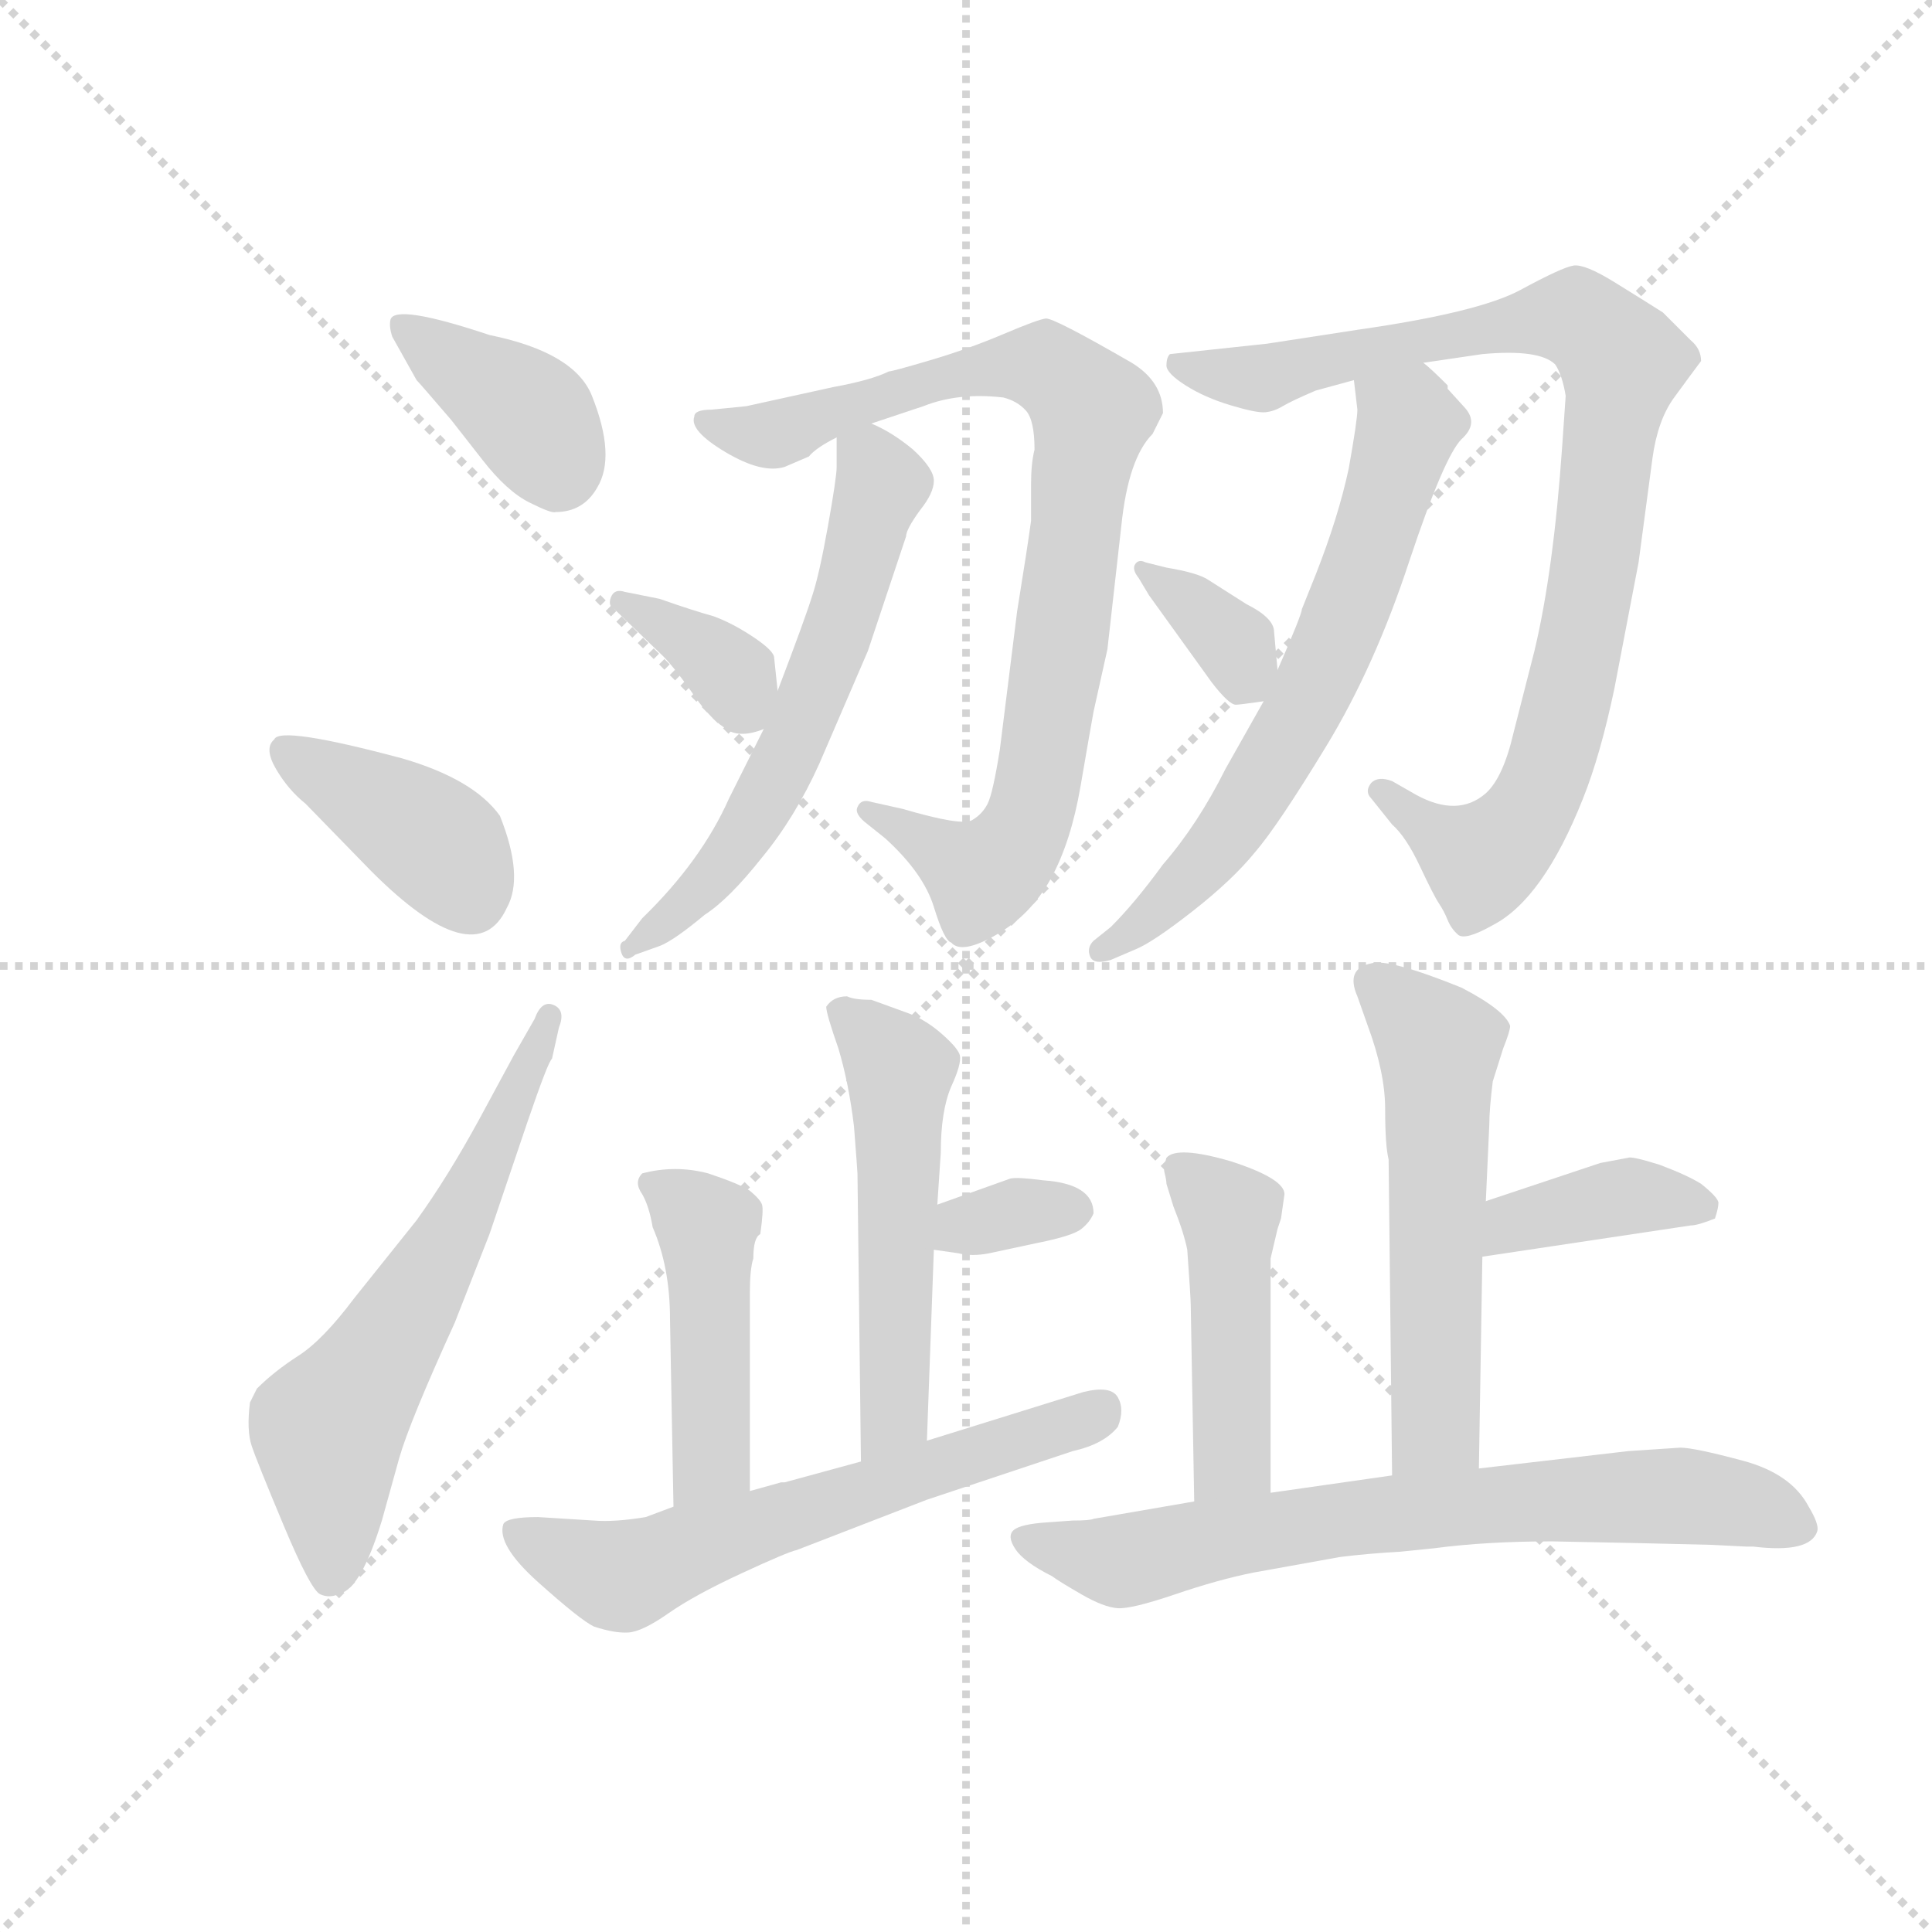 <svg version="1.1" viewBox="0 0 1024 1024" xmlns="http://www.w3.org/2000/svg">
  <g stroke="lightgray" stroke-dasharray="1,1" stroke-width="1" transform="scale(4, 4)">
    <line x1="0" y1="0" x2="256" y2="256"></line>
    <line x1="256" y1="0" x2="0" y2="256"></line>
    <line x1="128" y1="0" x2="128" y2="256"></line>
    <line x1="0" y1="128" x2="256" y2="128"></line>
  </g>
  <g transform="scale(0.92, -0.92) translate(60, -850)">
    <style type="text/css">
      
        @keyframes keyframes0 {
          from {
            stroke: blue;
            stroke-dashoffset: 380;
            stroke-width: 128;
          }
          55% {
            animation-timing-function: step-end;
            stroke: blue;
            stroke-dashoffset: 0;
            stroke-width: 128;
          }
          to {
            stroke: black;
            stroke-width: 1024;
          }
        }
        #make-me-a-hanzi-animation-0 {
          animation: keyframes0 0.559s both;
          animation-delay: 0s;
          animation-timing-function: linear;
        }
      
        @keyframes keyframes1 {
          from {
            stroke: blue;
            stroke-dashoffset: 396;
            stroke-width: 128;
          }
          56% {
            animation-timing-function: step-end;
            stroke: blue;
            stroke-dashoffset: 0;
            stroke-width: 128;
          }
          to {
            stroke: black;
            stroke-width: 1024;
          }
        }
        #make-me-a-hanzi-animation-1 {
          animation: keyframes1 0.572s both;
          animation-delay: 0.559s;
          animation-timing-function: linear;
        }
      
        @keyframes keyframes2 {
          from {
            stroke: blue;
            stroke-dashoffset: 611;
            stroke-width: 128;
          }
          67% {
            animation-timing-function: step-end;
            stroke: blue;
            stroke-dashoffset: 0;
            stroke-width: 128;
          }
          to {
            stroke: black;
            stroke-width: 1024;
          }
        }
        #make-me-a-hanzi-animation-2 {
          animation: keyframes2 0.747s both;
          animation-delay: 1.132s;
          animation-timing-function: linear;
        }
      
        @keyframes keyframes3 {
          from {
            stroke: blue;
            stroke-dashoffset: 851;
            stroke-width: 128;
          }
          73% {
            animation-timing-function: step-end;
            stroke: blue;
            stroke-dashoffset: 0;
            stroke-width: 128;
          }
          to {
            stroke: black;
            stroke-width: 1024;
          }
        }
        #make-me-a-hanzi-animation-3 {
          animation: keyframes3 0.943s both;
          animation-delay: 1.879s;
          animation-timing-function: linear;
        }
      
        @keyframes keyframes4 {
          from {
            stroke: blue;
            stroke-dashoffset: 590;
            stroke-width: 128;
          }
          66% {
            animation-timing-function: step-end;
            stroke: blue;
            stroke-dashoffset: 0;
            stroke-width: 128;
          }
          to {
            stroke: black;
            stroke-width: 1024;
          }
        }
        #make-me-a-hanzi-animation-4 {
          animation: keyframes4 0.73s both;
          animation-delay: 2.821s;
          animation-timing-function: linear;
        }
      
        @keyframes keyframes5 {
          from {
            stroke: blue;
            stroke-dashoffset: 357;
            stroke-width: 128;
          }
          54% {
            animation-timing-function: step-end;
            stroke: blue;
            stroke-dashoffset: 0;
            stroke-width: 128;
          }
          to {
            stroke: black;
            stroke-width: 1024;
          }
        }
        #make-me-a-hanzi-animation-5 {
          animation: keyframes5 0.541s both;
          animation-delay: 3.551s;
          animation-timing-function: linear;
        }
      
        @keyframes keyframes6 {
          from {
            stroke: blue;
            stroke-dashoffset: 900;
            stroke-width: 128;
          }
          75% {
            animation-timing-function: step-end;
            stroke: blue;
            stroke-dashoffset: 0;
            stroke-width: 128;
          }
          to {
            stroke: black;
            stroke-width: 1024;
          }
        }
        #make-me-a-hanzi-animation-6 {
          animation: keyframes6 0.982s both;
          animation-delay: 4.092s;
          animation-timing-function: linear;
        }
      
        @keyframes keyframes7 {
          from {
            stroke: blue;
            stroke-dashoffset: 647;
            stroke-width: 128;
          }
          68% {
            animation-timing-function: step-end;
            stroke: blue;
            stroke-dashoffset: 0;
            stroke-width: 128;
          }
          to {
            stroke: black;
            stroke-width: 1024;
          }
        }
        #make-me-a-hanzi-animation-7 {
          animation: keyframes7 0.777s both;
          animation-delay: 5.074s;
          animation-timing-function: linear;
        }
      
        @keyframes keyframes8 {
          from {
            stroke: blue;
            stroke-dashoffset: 350;
            stroke-width: 128;
          }
          53% {
            animation-timing-function: step-end;
            stroke: blue;
            stroke-dashoffset: 0;
            stroke-width: 128;
          }
          to {
            stroke: black;
            stroke-width: 1024;
          }
        }
        #make-me-a-hanzi-animation-8 {
          animation: keyframes8 0.535s both;
          animation-delay: 5.851s;
          animation-timing-function: linear;
        }
      
        @keyframes keyframes9 {
          from {
            stroke: blue;
            stroke-dashoffset: 525;
            stroke-width: 128;
          }
          63% {
            animation-timing-function: step-end;
            stroke: blue;
            stroke-dashoffset: 0;
            stroke-width: 128;
          }
          to {
            stroke: black;
            stroke-width: 1024;
          }
        }
        #make-me-a-hanzi-animation-9 {
          animation: keyframes9 0.677s both;
          animation-delay: 6.386s;
          animation-timing-function: linear;
        }
      
        @keyframes keyframes10 {
          from {
            stroke: blue;
            stroke-dashoffset: 332;
            stroke-width: 128;
          }
          52% {
            animation-timing-function: step-end;
            stroke: blue;
            stroke-dashoffset: 0;
            stroke-width: 128;
          }
          to {
            stroke: black;
            stroke-width: 1024;
          }
        }
        #make-me-a-hanzi-animation-10 {
          animation: keyframes10 0.52s both;
          animation-delay: 7.063s;
          animation-timing-function: linear;
        }
      
        @keyframes keyframes11 {
          from {
            stroke: blue;
            stroke-dashoffset: 454;
            stroke-width: 128;
          }
          60% {
            animation-timing-function: step-end;
            stroke: blue;
            stroke-dashoffset: 0;
            stroke-width: 128;
          }
          to {
            stroke: black;
            stroke-width: 1024;
          }
        }
        #make-me-a-hanzi-animation-11 {
          animation: keyframes11 0.619s both;
          animation-delay: 7.583s;
          animation-timing-function: linear;
        }
      
        @keyframes keyframes12 {
          from {
            stroke: blue;
            stroke-dashoffset: 616;
            stroke-width: 128;
          }
          67% {
            animation-timing-function: step-end;
            stroke: blue;
            stroke-dashoffset: 0;
            stroke-width: 128;
          }
          to {
            stroke: black;
            stroke-width: 1024;
          }
        }
        #make-me-a-hanzi-animation-12 {
          animation: keyframes12 0.751s both;
          animation-delay: 8.203s;
          animation-timing-function: linear;
        }
      
        @keyframes keyframes13 {
          from {
            stroke: blue;
            stroke-dashoffset: 555;
            stroke-width: 128;
          }
          64% {
            animation-timing-function: step-end;
            stroke: blue;
            stroke-dashoffset: 0;
            stroke-width: 128;
          }
          to {
            stroke: black;
            stroke-width: 1024;
          }
        }
        #make-me-a-hanzi-animation-13 {
          animation: keyframes13 0.702s both;
          animation-delay: 8.954s;
          animation-timing-function: linear;
        }
      
        @keyframes keyframes14 {
          from {
            stroke: blue;
            stroke-dashoffset: 382;
            stroke-width: 128;
          }
          55% {
            animation-timing-function: step-end;
            stroke: blue;
            stroke-dashoffset: 0;
            stroke-width: 128;
          }
          to {
            stroke: black;
            stroke-width: 1024;
          }
        }
        #make-me-a-hanzi-animation-14 {
          animation: keyframes14 0.561s both;
          animation-delay: 9.656s;
          animation-timing-function: linear;
        }
      
        @keyframes keyframes15 {
          from {
            stroke: blue;
            stroke-dashoffset: 461;
            stroke-width: 128;
          }
          60% {
            animation-timing-function: step-end;
            stroke: blue;
            stroke-dashoffset: 0;
            stroke-width: 128;
          }
          to {
            stroke: black;
            stroke-width: 1024;
          }
        }
        #make-me-a-hanzi-animation-15 {
          animation: keyframes15 0.625s both;
          animation-delay: 10.216s;
          animation-timing-function: linear;
        }
      
        @keyframes keyframes16 {
          from {
            stroke: blue;
            stroke-dashoffset: 708;
            stroke-width: 128;
          }
          70% {
            animation-timing-function: step-end;
            stroke: blue;
            stroke-dashoffset: 0;
            stroke-width: 128;
          }
          to {
            stroke: black;
            stroke-width: 1024;
          }
        }
        #make-me-a-hanzi-animation-16 {
          animation: keyframes16 0.826s both;
          animation-delay: 10.842s;
          animation-timing-function: linear;
        }
      
    </style>
    
      <path d="M 166 656 L 180 631 Q 182 629 200 608 L 218 585 Q 232 567 245 560.5 Q 258 554 260 555 Q 276 555 284 569 Q 295 587 281 622 Q 271 647 222 657 Q 168 675 165 666 Q 164 662 166 656 Z" fill="lightgray"></path>
    
      <path d="M 116 387 L 154 348 Q 214 288 232 327 Q 242 345 228 380 Q 213 401 172 413 Q 101 432 98 424 Q 92 419 99 407 Q 106 395 116 387 Z" fill="lightgray"></path>
    
      <path d="M 236 242 L 216 205 Q 198 172 180 147 L 144 102 Q 126 78 112 69 Q 98 60 88 50 L 84 42 Q 82 26 85 17 Q 88 8 103.5 -29 Q 119 -66 124.5 -68.5 Q 130 -71 136 -68 Q 148 -65 160 -26 L 170 10 Q 176 31 202 88 L 222 139 L 244 204 Q 256 239 258 240 L 262 258 Q 266 268 259 271 Q 252 274 248 263 L 236 242 Z" fill="lightgray"></path>
    
      <path d="M 370 616 L 350 614 Q 340 614 340 610 Q 337 602 358 589.5 Q 379 577 392 581 L 406 587 Q 410 592 422 598 L 442 606 L 472 616 Q 492 624 518 621 Q 526 619 531 613.5 Q 536 608 536 591 Q 534 583 534 571 L 534 550 Q 532 535 526 498 L 516 418 Q 512 393 509 387 Q 506 381 500 377.5 Q 494 374 460 384 L 442 388 Q 436 390 434 385 Q 432 381 440 375 L 450 367 Q 472 347 478 327.5 Q 484 308 488 307 Q 494 300 514 311.5 Q 534 323 545.5 344 Q 557 365 562.5 397 Q 568 429 570 440 L 578 476 L 586 547 Q 590 586 604 600 L 610 612 Q 610 630 592 641 Q 547 667 542.5 666.5 Q 538 666 518 657.5 Q 498 649 476 642.5 Q 454 636 452 636 Q 442 631 420 627 L 370 616 Z" fill="lightgray"></path>
    
      <path d="M 422 598 L 422 581 Q 422 575 417 547 Q 412 519 408 507 Q 404 494 388 452 L 380 430 L 360 390 Q 344 354 310 321 L 300 308 L 298 301 Q 300 295 306 300 L 300 308 Q 296 307 298 301 L 306 300 L 320 305 Q 328 308 346 323 Q 360 332 379 356 Q 398 379 412 410 L 440 475 L 462 541 Q 462 545 470 556 Q 478 566 478 573 Q 478 580 466 591 Q 454 601 442 606 C 422 616 422 616 422 598 Z" fill="lightgray"></path>
    
      <path d="M 388 452 L 386 471 Q 386 475 374 483 Q 362 491 351 495 Q 340 498 320 505 L 300 509 Q 294 511 292 506 Q 290 501 294 499 L 322 472 Q 328 466 338 452 Q 348 437 357 431 Q 365 424 380 430 C 390 434 390 434 388 452 Z" fill="lightgray"></path>
    
      <path d="M 840 593 Q 835 521 824 475 L 812 428 Q 806 402 796 393 Q 780 379 756 392 L 742 400 Q 734 403 730 399 Q 726 394 730 390 L 742 375 Q 750 368 758 351 Q 766 334 769 329.5 Q 772 325 774 320 Q 776 315 780 311.5 Q 784 308 800 317 Q 829 332 852 390 Q 862 415 870 453 L 884 526 L 892 586 Q 895 608 904.5 621 Q 914 634 920 642 Q 920 649 914 654 L 898 670 Q 887 677 870 687.5 Q 853 698 846.5 697 Q 840 696 816 683 Q 792 670 722 660 L 670 652 L 614 646 Q 612 644 612 639.5 Q 612 635 623 628 Q 634 621 649 616.5 Q 664 612 669 612.5 Q 674 613 679 616 Q 684 619 698 625 L 720 631 L 760 641 L 794 646 Q 827 649 836 640 Q 840 634 842 622 L 840 593 Z" fill="lightgray"></path>
    
      <path d="M 720 631 L 722 614 Q 722 608 717 580 Q 711 552 698 519 L 690 499 Q 690 496 676 464 L 668 446 L 646 407 Q 630 375 610 352 Q 594 330 580 316 L 570 308 Q 566 304 568 299 Q 570 294 580 297 L 594 303 Q 604 307 627 325 Q 650 343 663 359 Q 676 374 704 420 Q 732 466 752 527 Q 772 587 782 597 Q 792 606 784 615 L 774 626 L 774 628 Q 764 638 760 641 C 738 661 716 661 720 631 Z" fill="lightgray"></path>
    
      <path d="M 676 464 L 674 486 Q 674 494 658 502 L 636 516 Q 630 520 612 523 L 600 526 Q 596 528 594 525 Q 592 522 596 517 L 602 507 L 638 457 Q 648 444 652 444 Q 654 444 668 446 C 678 447 678 447 676 464 Z" fill="lightgray"></path>
    
      <path d="M 474 20 L 478 130 L 480 156 L 482 186 Q 482 210 488 224 Q 494 237 493 242 Q 492 246 483 254 Q 474 262 464 266 L 442 274 Q 432 274 428 276 Q 420 276 416 270 Q 416 266 423 246 Q 429 226 432 201 Q 434 175 434 174 L 436 8 C 436 -22 473 -10 474 20 Z" fill="lightgray"></path>
    
      <path d="M 478 130 L 492 128 Q 500 126 510 128 L 538 134 Q 558 138 563 142 Q 568 146 570 151 Q 570 168 541 170 Q 526 172 522 171 L 480 156 C 452 146 448 134 478 130 Z" fill="lightgray"></path>
    
      <path d="M 372 -9 L 372 84 L 372 105 Q 372 119 374 125 Q 374 137 378 139 Q 380 153 379 156 Q 378 159 372 164 Q 366 168 348 174 Q 329 179 310 174 Q 305 169 310 162 Q 314 155 316 143 Q 326 120 326 90 L 328 -18 C 329 -48 372 -39 372 -9 Z" fill="lightgray"></path>
    
      <path d="M 328 -18 L 312 -24 Q 294 -27 282 -26 L 250 -24 Q 232 -24 230 -28 Q 226 -40 250 -61.5 Q 274 -83 282 -87 Q 294 -91 302 -90.5 Q 310 -90 325 -79.5 Q 340 -69 367 -56.5 Q 394 -44 399 -43 L 474 -14 L 558 14 Q 576 18 584 28 Q 588 38 584 45 Q 580 52 564 48 L 474 20 L 436 8 L 392 -4 L 390 -4 L 372 -9 L 328 -18 Z" fill="lightgray"></path>
    
      <path d="M 792 4 L 794 126 L 796 158 L 798 202 Q 798 211 800 227 L 806 246 Q 810 256 810 259 Q 807 268 782 281 Q 740 298 730 295 Q 715 292 722 276 L 728 259 Q 738 232 738 211 Q 738 190 740 182 L 742 0 C 742 -30 792 -26 792 4 Z" fill="lightgray"></path>
    
      <path d="M 794 126 L 914 144 Q 918 144 928 148 Q 930 154 930 157 Q 930 160 920 168 Q 912 173 896 179 Q 880 184 878 183 L 862 180 L 796 158 C 768 149 764 122 794 126 Z" fill="lightgray"></path>
    
      <path d="M 676 142 L 678 148 L 680 162 Q 680 171 649 181 Q 618 190 612 183 Q 610 177 611 174 Q 612 170 612 168 L 616 155 Q 622 140 624 130 Q 626 102 626 98 L 628 -15 C 629 -45 672 -40 672 -10 L 672 92 L 672 125 L 676 142 Z" fill="lightgray"></path>
    
      <path d="M 628 -15 L 570 -25 Q 568 -26 558 -26 L 544 -27 Q 528 -28 524 -31.5 Q 520 -35 525 -42.5 Q 530 -50 546 -58 Q 550 -61 563 -68.5 Q 576 -76 584 -76.5 Q 592 -77 617 -68.5 Q 642 -60 662 -56 L 712 -47 Q 728 -45 746 -44 L 766 -42 Q 796 -38 834 -38 L 884 -39 L 926 -40 L 946 -41 L 950 -41 Q 983 -45 987 -32 Q 988 -28 982 -18 Q 972 1 944 8.5 Q 916 16 908 16 L 878 14 L 792 4 L 742 0 L 672 -10 L 628 -15 Z" fill="lightgray"></path>
    
    
      <clipPath id="make-me-a-hanzi-clip-0">
        <path d="M 166 656 L 180 631 Q 182 629 200 608 L 218 585 Q 232 567 245 560.5 Q 258 554 260 555 Q 276 555 284 569 Q 295 587 281 622 Q 271 647 222 657 Q 168 675 165 666 Q 164 662 166 656 Z"></path>
      </clipPath>
      <path clip-path="url(#make-me-a-hanzi-clip-0)" d="M 171 662 L 243 612 L 261 581" fill="none" id="make-me-a-hanzi-animation-0" stroke-dasharray="252 504" stroke-linecap="round"></path>
    
      <clipPath id="make-me-a-hanzi-clip-1">
        <path d="M 116 387 L 154 348 Q 214 288 232 327 Q 242 345 228 380 Q 213 401 172 413 Q 101 432 98 424 Q 92 419 99 407 Q 106 395 116 387 Z"></path>
      </clipPath>
      <path clip-path="url(#make-me-a-hanzi-clip-1)" d="M 104 418 L 193 363 L 211 333" fill="none" id="make-me-a-hanzi-animation-1" stroke-dasharray="268 536" stroke-linecap="round"></path>
    
      <clipPath id="make-me-a-hanzi-clip-2">
        <path d="M 236 242 L 216 205 Q 198 172 180 147 L 144 102 Q 126 78 112 69 Q 98 60 88 50 L 84 42 Q 82 26 85 17 Q 88 8 103.5 -29 Q 119 -66 124.5 -68.5 Q 130 -71 136 -68 Q 148 -65 160 -26 L 170 10 Q 176 31 202 88 L 222 139 L 244 204 Q 256 239 258 240 L 262 258 Q 266 268 259 271 Q 252 274 248 263 L 236 242 Z"></path>
      </clipPath>
      <path clip-path="url(#make-me-a-hanzi-clip-2)" d="M 130 -59 L 129 27 L 200 140 L 256 263" fill="none" id="make-me-a-hanzi-animation-2" stroke-dasharray="483 966" stroke-linecap="round"></path>
    
      <clipPath id="make-me-a-hanzi-clip-3">
        <path d="M 370 616 L 350 614 Q 340 614 340 610 Q 337 602 358 589.5 Q 379 577 392 581 L 406 587 Q 410 592 422 598 L 442 606 L 472 616 Q 492 624 518 621 Q 526 619 531 613.5 Q 536 608 536 591 Q 534 583 534 571 L 534 550 Q 532 535 526 498 L 516 418 Q 512 393 509 387 Q 506 381 500 377.5 Q 494 374 460 384 L 442 388 Q 436 390 434 385 Q 432 381 440 375 L 450 367 Q 472 347 478 327.5 Q 484 308 488 307 Q 494 300 514 311.5 Q 534 323 545.5 344 Q 557 365 562.5 397 Q 568 429 570 440 L 578 476 L 586 547 Q 590 586 604 600 L 610 612 Q 610 630 592 641 Q 547 667 542.5 666.5 Q 538 666 518 657.5 Q 498 649 476 642.5 Q 454 636 452 636 Q 442 631 420 627 L 370 616 Z"></path>
      </clipPath>
      <path clip-path="url(#make-me-a-hanzi-clip-3)" d="M 347 607 L 386 599 L 470 630 L 517 639 L 552 633 L 569 613 L 541 411 L 529 370 L 506 345 L 440 382" fill="none" id="make-me-a-hanzi-animation-3" stroke-dasharray="723 1446" stroke-linecap="round"></path>
    
      <clipPath id="make-me-a-hanzi-clip-4">
        <path d="M 422 598 L 422 581 Q 422 575 417 547 Q 412 519 408 507 Q 404 494 388 452 L 380 430 L 360 390 Q 344 354 310 321 L 300 308 L 298 301 Q 300 295 306 300 L 300 308 Q 296 307 298 301 L 306 300 L 320 305 Q 328 308 346 323 Q 360 332 379 356 Q 398 379 412 410 L 440 475 L 462 541 Q 462 545 470 556 Q 478 566 478 573 Q 478 580 466 591 Q 454 601 442 606 C 422 616 422 616 422 598 Z"></path>
      </clipPath>
      <path clip-path="url(#make-me-a-hanzi-clip-4)" d="M 430 594 L 448 571 L 398 424 L 362 358 L 308 307" fill="none" id="make-me-a-hanzi-animation-4" stroke-dasharray="462 924" stroke-linecap="round"></path>
    
      <clipPath id="make-me-a-hanzi-clip-5">
        <path d="M 388 452 L 386 471 Q 386 475 374 483 Q 362 491 351 495 Q 340 498 320 505 L 300 509 Q 294 511 292 506 Q 290 501 294 499 L 322 472 Q 328 466 338 452 Q 348 437 357 431 Q 365 424 380 430 C 390 434 390 434 388 452 Z"></path>
      </clipPath>
      <path clip-path="url(#make-me-a-hanzi-clip-5)" d="M 297 504 L 357 467 L 371 440" fill="none" id="make-me-a-hanzi-animation-5" stroke-dasharray="229 458" stroke-linecap="round"></path>
    
      <clipPath id="make-me-a-hanzi-clip-6">
        <path d="M 840 593 Q 835 521 824 475 L 812 428 Q 806 402 796 393 Q 780 379 756 392 L 742 400 Q 734 403 730 399 Q 726 394 730 390 L 742 375 Q 750 368 758 351 Q 766 334 769 329.5 Q 772 325 774 320 Q 776 315 780 311.5 Q 784 308 800 317 Q 829 332 852 390 Q 862 415 870 453 L 884 526 L 892 586 Q 895 608 904.5 621 Q 914 634 920 642 Q 920 649 914 654 L 898 670 Q 887 677 870 687.5 Q 853 698 846.5 697 Q 840 696 816 683 Q 792 670 722 660 L 670 652 L 614 646 Q 612 644 612 639.5 Q 612 635 623 628 Q 634 621 649 616.5 Q 664 612 669 612.5 Q 674 613 679 616 Q 684 619 698 625 L 720 631 L 760 641 L 794 646 Q 827 649 836 640 Q 840 634 842 622 L 840 593 Z"></path>
      </clipPath>
      <path clip-path="url(#make-me-a-hanzi-clip-6)" d="M 622 640 L 668 632 L 733 650 L 833 667 L 850 666 L 875 642 L 854 494 L 826 390 L 794 354 L 736 395" fill="none" id="make-me-a-hanzi-animation-6" stroke-dasharray="772 1544" stroke-linecap="round"></path>
    
      <clipPath id="make-me-a-hanzi-clip-7">
        <path d="M 720 631 L 722 614 Q 722 608 717 580 Q 711 552 698 519 L 690 499 Q 690 496 676 464 L 668 446 L 646 407 Q 630 375 610 352 Q 594 330 580 316 L 570 308 Q 566 304 568 299 Q 570 294 580 297 L 594 303 Q 604 307 627 325 Q 650 343 663 359 Q 676 374 704 420 Q 732 466 752 527 Q 772 587 782 597 Q 792 606 784 615 L 774 626 L 774 628 Q 764 638 760 641 C 738 661 716 661 720 631 Z"></path>
      </clipPath>
      <path clip-path="url(#make-me-a-hanzi-clip-7)" d="M 728 628 L 752 606 L 695 449 L 632 350 L 575 302" fill="none" id="make-me-a-hanzi-animation-7" stroke-dasharray="519 1038" stroke-linecap="round"></path>
    
      <clipPath id="make-me-a-hanzi-clip-8">
        <path d="M 676 464 L 674 486 Q 674 494 658 502 L 636 516 Q 630 520 612 523 L 600 526 Q 596 528 594 525 Q 592 522 596 517 L 602 507 L 638 457 Q 648 444 652 444 Q 654 444 668 446 C 678 447 678 447 676 464 Z"></path>
      </clipPath>
      <path clip-path="url(#make-me-a-hanzi-clip-8)" d="M 598 522 L 641 488 L 661 454" fill="none" id="make-me-a-hanzi-animation-8" stroke-dasharray="222 444" stroke-linecap="round"></path>
    
      <clipPath id="make-me-a-hanzi-clip-9">
        <path d="M 474 20 L 478 130 L 480 156 L 482 186 Q 482 210 488 224 Q 494 237 493 242 Q 492 246 483 254 Q 474 262 464 266 L 442 274 Q 432 274 428 276 Q 420 276 416 270 Q 416 266 423 246 Q 429 226 432 201 Q 434 175 434 174 L 436 8 C 436 -22 473 -10 474 20 Z"></path>
      </clipPath>
      <path clip-path="url(#make-me-a-hanzi-clip-9)" d="M 425 268 L 458 234 L 456 44 L 441 16" fill="none" id="make-me-a-hanzi-animation-9" stroke-dasharray="397 794" stroke-linecap="round"></path>
    
      <clipPath id="make-me-a-hanzi-clip-10">
        <path d="M 478 130 L 492 128 Q 500 126 510 128 L 538 134 Q 558 138 563 142 Q 568 146 570 151 Q 570 168 541 170 Q 526 172 522 171 L 480 156 C 452 146 448 134 478 130 Z"></path>
      </clipPath>
      <path clip-path="url(#make-me-a-hanzi-clip-10)" d="M 486 136 L 521 151 L 559 153" fill="none" id="make-me-a-hanzi-animation-10" stroke-dasharray="204 408" stroke-linecap="round"></path>
    
      <clipPath id="make-me-a-hanzi-clip-11">
        <path d="M 372 -9 L 372 84 L 372 105 Q 372 119 374 125 Q 374 137 378 139 Q 380 153 379 156 Q 378 159 372 164 Q 366 168 348 174 Q 329 179 310 174 Q 305 169 310 162 Q 314 155 316 143 Q 326 120 326 90 L 328 -18 C 329 -48 372 -39 372 -9 Z"></path>
      </clipPath>
      <path clip-path="url(#make-me-a-hanzi-clip-11)" d="M 318 168 L 349 140 L 350 9 L 334 -10" fill="none" id="make-me-a-hanzi-animation-11" stroke-dasharray="326 652" stroke-linecap="round"></path>
    
      <clipPath id="make-me-a-hanzi-clip-12">
        <path d="M 328 -18 L 312 -24 Q 294 -27 282 -26 L 250 -24 Q 232 -24 230 -28 Q 226 -40 250 -61.5 Q 274 -83 282 -87 Q 294 -91 302 -90.5 Q 310 -90 325 -79.5 Q 340 -69 367 -56.5 Q 394 -44 399 -43 L 474 -14 L 558 14 Q 576 18 584 28 Q 588 38 584 45 Q 580 52 564 48 L 474 20 L 436 8 L 392 -4 L 390 -4 L 372 -9 L 328 -18 Z"></path>
      </clipPath>
      <path clip-path="url(#make-me-a-hanzi-clip-12)" d="M 236 -32 L 272 -50 L 302 -57 L 575 39" fill="none" id="make-me-a-hanzi-animation-12" stroke-dasharray="488 976" stroke-linecap="round"></path>
    
      <clipPath id="make-me-a-hanzi-clip-13">
        <path d="M 792 4 L 794 126 L 796 158 L 798 202 Q 798 211 800 227 L 806 246 Q 810 256 810 259 Q 807 268 782 281 Q 740 298 730 295 Q 715 292 722 276 L 728 259 Q 738 232 738 211 Q 738 190 740 182 L 742 0 C 742 -30 792 -26 792 4 Z"></path>
      </clipPath>
      <path clip-path="url(#make-me-a-hanzi-clip-13)" d="M 731 283 L 769 248 L 767 28 L 748 8" fill="none" id="make-me-a-hanzi-animation-13" stroke-dasharray="427 854" stroke-linecap="round"></path>
    
      <clipPath id="make-me-a-hanzi-clip-14">
        <path d="M 794 126 L 914 144 Q 918 144 928 148 Q 930 154 930 157 Q 930 160 920 168 Q 912 173 896 179 Q 880 184 878 183 L 862 180 L 796 158 C 768 149 764 122 794 126 Z"></path>
      </clipPath>
      <path clip-path="url(#make-me-a-hanzi-clip-14)" d="M 801 131 L 821 149 L 862 158 L 884 161 L 918 155" fill="none" id="make-me-a-hanzi-animation-14" stroke-dasharray="254 508" stroke-linecap="round"></path>
    
      <clipPath id="make-me-a-hanzi-clip-15">
        <path d="M 676 142 L 678 148 L 680 162 Q 680 171 649 181 Q 618 190 612 183 Q 610 177 611 174 Q 612 170 612 168 L 616 155 Q 622 140 624 130 Q 626 102 626 98 L 628 -15 C 629 -45 672 -40 672 -10 L 672 92 L 672 125 L 676 142 Z"></path>
      </clipPath>
      <path clip-path="url(#make-me-a-hanzi-clip-15)" d="M 618 178 L 648 151 L 650 10 L 635 -8" fill="none" id="make-me-a-hanzi-animation-15" stroke-dasharray="333 666" stroke-linecap="round"></path>
    
      <clipPath id="make-me-a-hanzi-clip-16">
        <path d="M 628 -15 L 570 -25 Q 568 -26 558 -26 L 544 -27 Q 528 -28 524 -31.5 Q 520 -35 525 -42.5 Q 530 -50 546 -58 Q 550 -61 563 -68.5 Q 576 -76 584 -76.5 Q 592 -77 617 -68.5 Q 642 -60 662 -56 L 712 -47 Q 728 -45 746 -44 L 766 -42 Q 796 -38 834 -38 L 884 -39 L 926 -40 L 946 -41 L 950 -41 Q 983 -45 987 -32 Q 988 -28 982 -18 Q 972 1 944 8.5 Q 916 16 908 16 L 878 14 L 792 4 L 742 0 L 672 -10 L 628 -15 Z"></path>
      </clipPath>
      <path clip-path="url(#make-me-a-hanzi-clip-16)" d="M 530 -36 L 591 -49 L 710 -25 L 874 -12 L 930 -14 L 976 -28" fill="none" id="make-me-a-hanzi-animation-16" stroke-dasharray="580 1160" stroke-linecap="round"></path>
    
  </g>
</svg>